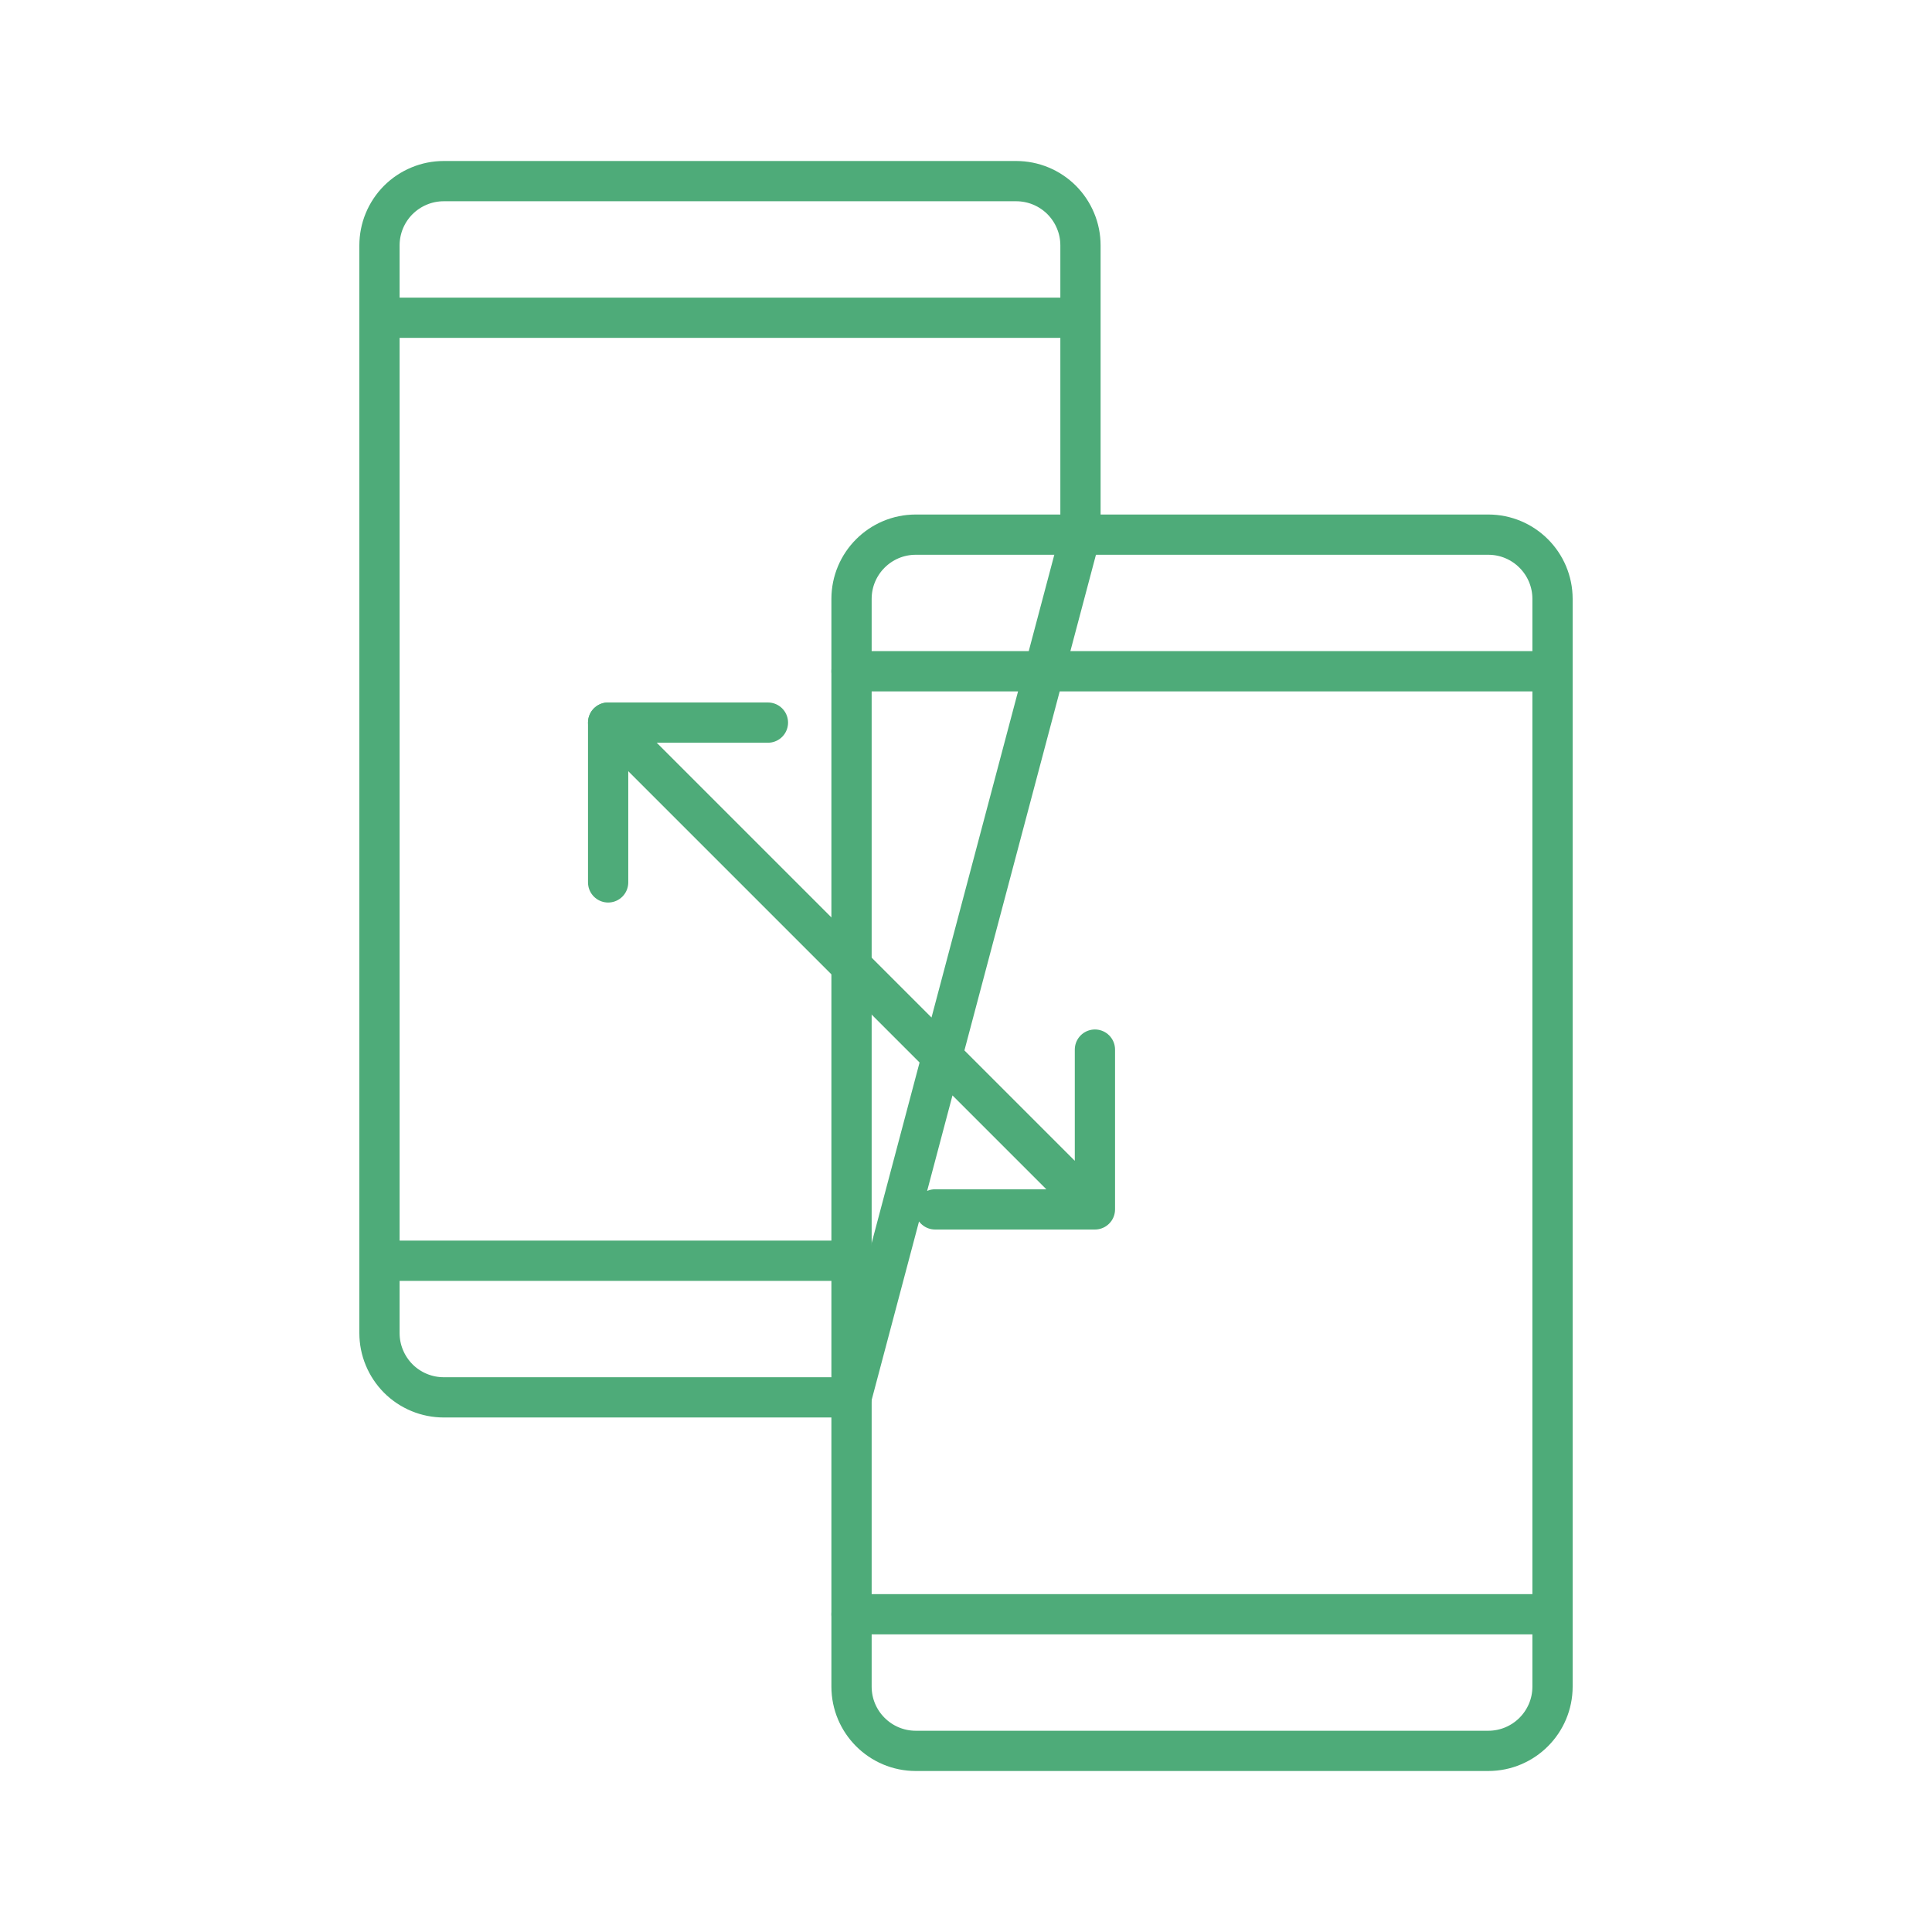 <svg width="48" height="48" viewBox="0 0 48 48" fill="none" xmlns="http://www.w3.org/2000/svg">
<path d="M36.975 13.283H22.753C21.871 13.283 21.156 13.998 21.156 14.88V41.903C21.156 42.785 21.871 43.5 22.753 43.5H36.975C37.857 43.5 38.572 42.785 38.572 41.903V14.88C38.572 13.998 37.857 13.283 36.975 13.283Z" stroke="#4EAB79" stroke-linecap="round" stroke-linejoin="round"/>
<path d="M27.203 26.077V30.047H23.233M21.156 16.677H38.572H21.156ZM21.156 40.106H38.572H21.156ZM21.156 34.717H11.026C10.816 34.717 10.608 34.676 10.415 34.596C10.221 34.516 10.044 34.398 9.896 34.25C9.748 34.101 9.63 33.925 9.55 33.731C9.469 33.538 9.428 33.33 9.428 33.12V6.098C9.428 5.888 9.469 5.68 9.549 5.487C9.629 5.293 9.747 5.117 9.895 4.968C10.044 4.82 10.22 4.702 10.414 4.622C10.607 4.541 10.815 4.5 11.025 4.5H25.246C25.456 4.5 25.664 4.541 25.857 4.621C26.051 4.701 26.227 4.819 26.376 4.967C26.524 5.116 26.642 5.292 26.722 5.486C26.803 5.679 26.844 5.887 26.844 6.097V13.283L21.156 34.717ZM9.428 7.894H26.844H9.428ZM9.428 31.323H21.156H9.428ZM27.203 30.047L15.109 17.953L27.203 30.047Z" stroke="#4EAB79" stroke-linecap="round" stroke-linejoin="round"/>
<path d="M15.109 21.923V17.953H19.079" stroke="#4EAB79" stroke-linecap="round" stroke-linejoin="round"/>
</svg>
